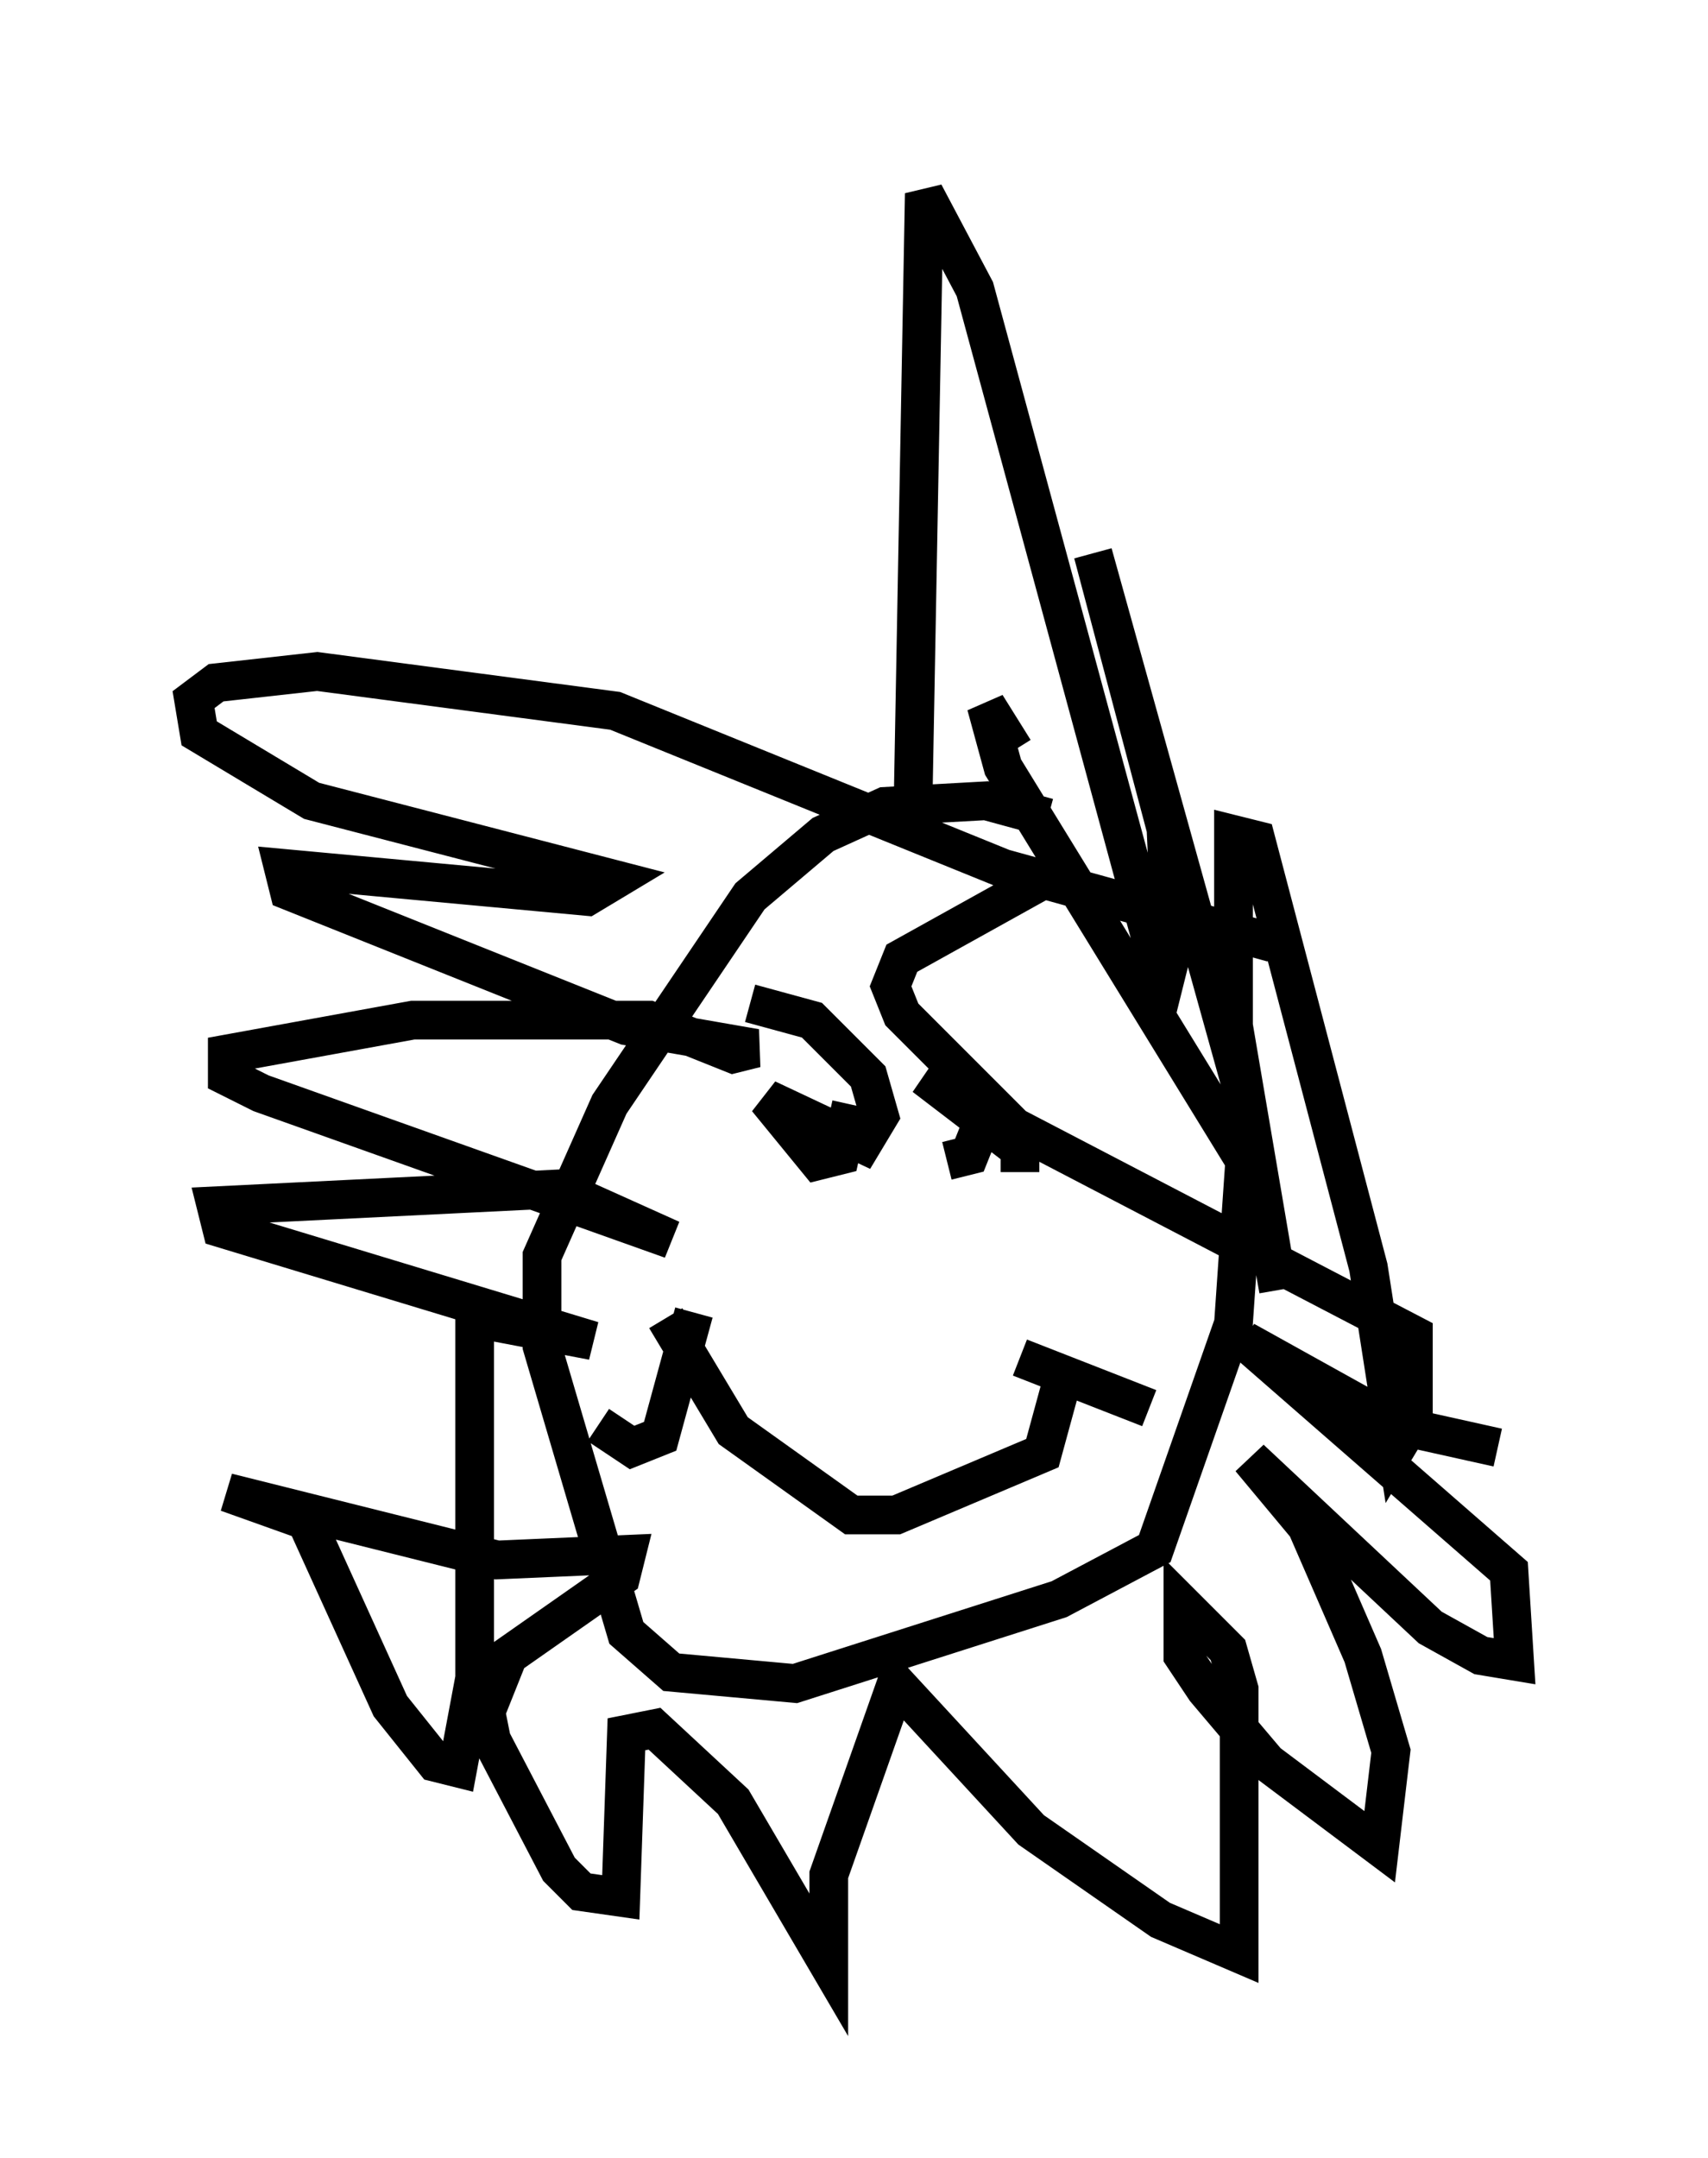 <?xml version="1.0" encoding="utf-8" ?>
<svg baseProfile="full" height="55.754" version="1.1" width="44.134" xmlns="http://www.w3.org/2000/svg" xmlns:ev="http://www.w3.org/2001/xml-events" xmlns:xlink="http://www.w3.org/1999/xlink"><defs /><rect fill="white" height="55.754" width="44.134" x="0" y="0" /><path d="M27.514, 21.704 m-0.436, -0.581 l-1.598, -0.436 -2.615, 0.145 l-1.598, 0.726 -1.888, 1.598 l-3.631, 5.374 -1.743, 3.922 l0.0, 2.324 2.179, 7.408 l1.162, 1.017 3.196, 0.291 l6.827, -2.179 2.469, -1.307 l2.034, -5.81 0.291, -4.212 l-6.246, -10.168 -0.436, -1.598 l0.726, 1.162 m-2.615, 1.453 l0.291, -15.832 1.307, 2.469 l4.648, 17.14 0.291, 0.581 l0.145, -0.581 -0.145, -3.196 l-1.888, -7.117 3.922, 14.089 l0.872, 4.939 -1.162, -6.827 l0.0, -4.939 0.581, 0.145 l2.905, 11.039 0.726, 4.648 l0.436, -0.726 0.0, -2.179 l-10.313, -5.374 -2.905, -2.905 l-0.291, -0.726 0.291, -0.726 l3.922, -2.179 m6.101, 1.598 l-0.581, 0.145 -6.827, -1.888 l-10.022, -4.067 -7.698, -1.017 l-2.615, 0.291 -0.581, 0.436 l0.145, 0.872 2.905, 1.743 l7.844, 2.034 -0.726, 0.436 l-7.844, -0.726 0.145, 0.581 l8.715, 3.486 3.341, 0.581 l-0.581, 0.145 -2.179, -0.872 l-6.101, 0.0 -4.793, 0.872 l0.0, 0.581 0.872, 0.436 l10.603, 3.777 -2.905, -1.307 l-8.86, 0.436 0.145, 0.581 l9.587, 2.905 -3.05, -0.581 l0.0, 9.296 -0.436, 2.324 l-0.581, -0.145 -1.162, -1.453 l-2.179, -4.793 -2.034, -0.726 l6.972, 1.743 3.341, -0.145 l-0.145, 0.581 -2.905, 2.034 l-0.581, 1.453 0.145, 0.726 l1.743, 3.341 0.581, 0.581 l1.017, 0.145 0.145, -4.212 l0.726, -0.145 2.034, 1.888 l2.469, 4.212 0.0, -2.324 l1.743, -4.939 3.486, 3.777 l3.341, 2.324 2.034, 0.872 l0.0, -6.827 -0.291, -1.017 l-1.162, -1.162 0.0, 1.307 l0.581, 0.872 1.598, 1.888 l2.905, 2.179 0.291, -2.469 l-0.726, -2.469 -1.453, -3.341 l-1.453, -1.743 4.648, 4.358 l1.307, 0.726 0.872, 0.145 l-0.145, -2.324 -6.827, -5.955 l3.922, 2.179 2.615, 0.581 m-12.346, -7.117 l0.0, -0.581 -2.469, -1.888 l2.615, 1.598 -1.162, -0.291 l-0.291, 0.726 -0.581, 0.145 m-2.469, -1.453 l-0.291, 1.307 -0.581, 0.145 l-1.307, -1.598 2.469, 1.162 l0.436, -0.726 -0.291, -1.017 l-1.453, -1.453 -1.598, -0.436 m-2.179, 8.134 l1.743, 2.905 3.05, 2.179 l1.162, 0.0 3.777, -1.598 l0.436, -1.598 m-9.441, -2.034 l-0.872, 3.196 -0.726, 0.291 l-0.872, -0.581 m10.894, -1.743 l3.341, 1.307 " fill="none" stroke="black" stroke-width="1" /></svg>
